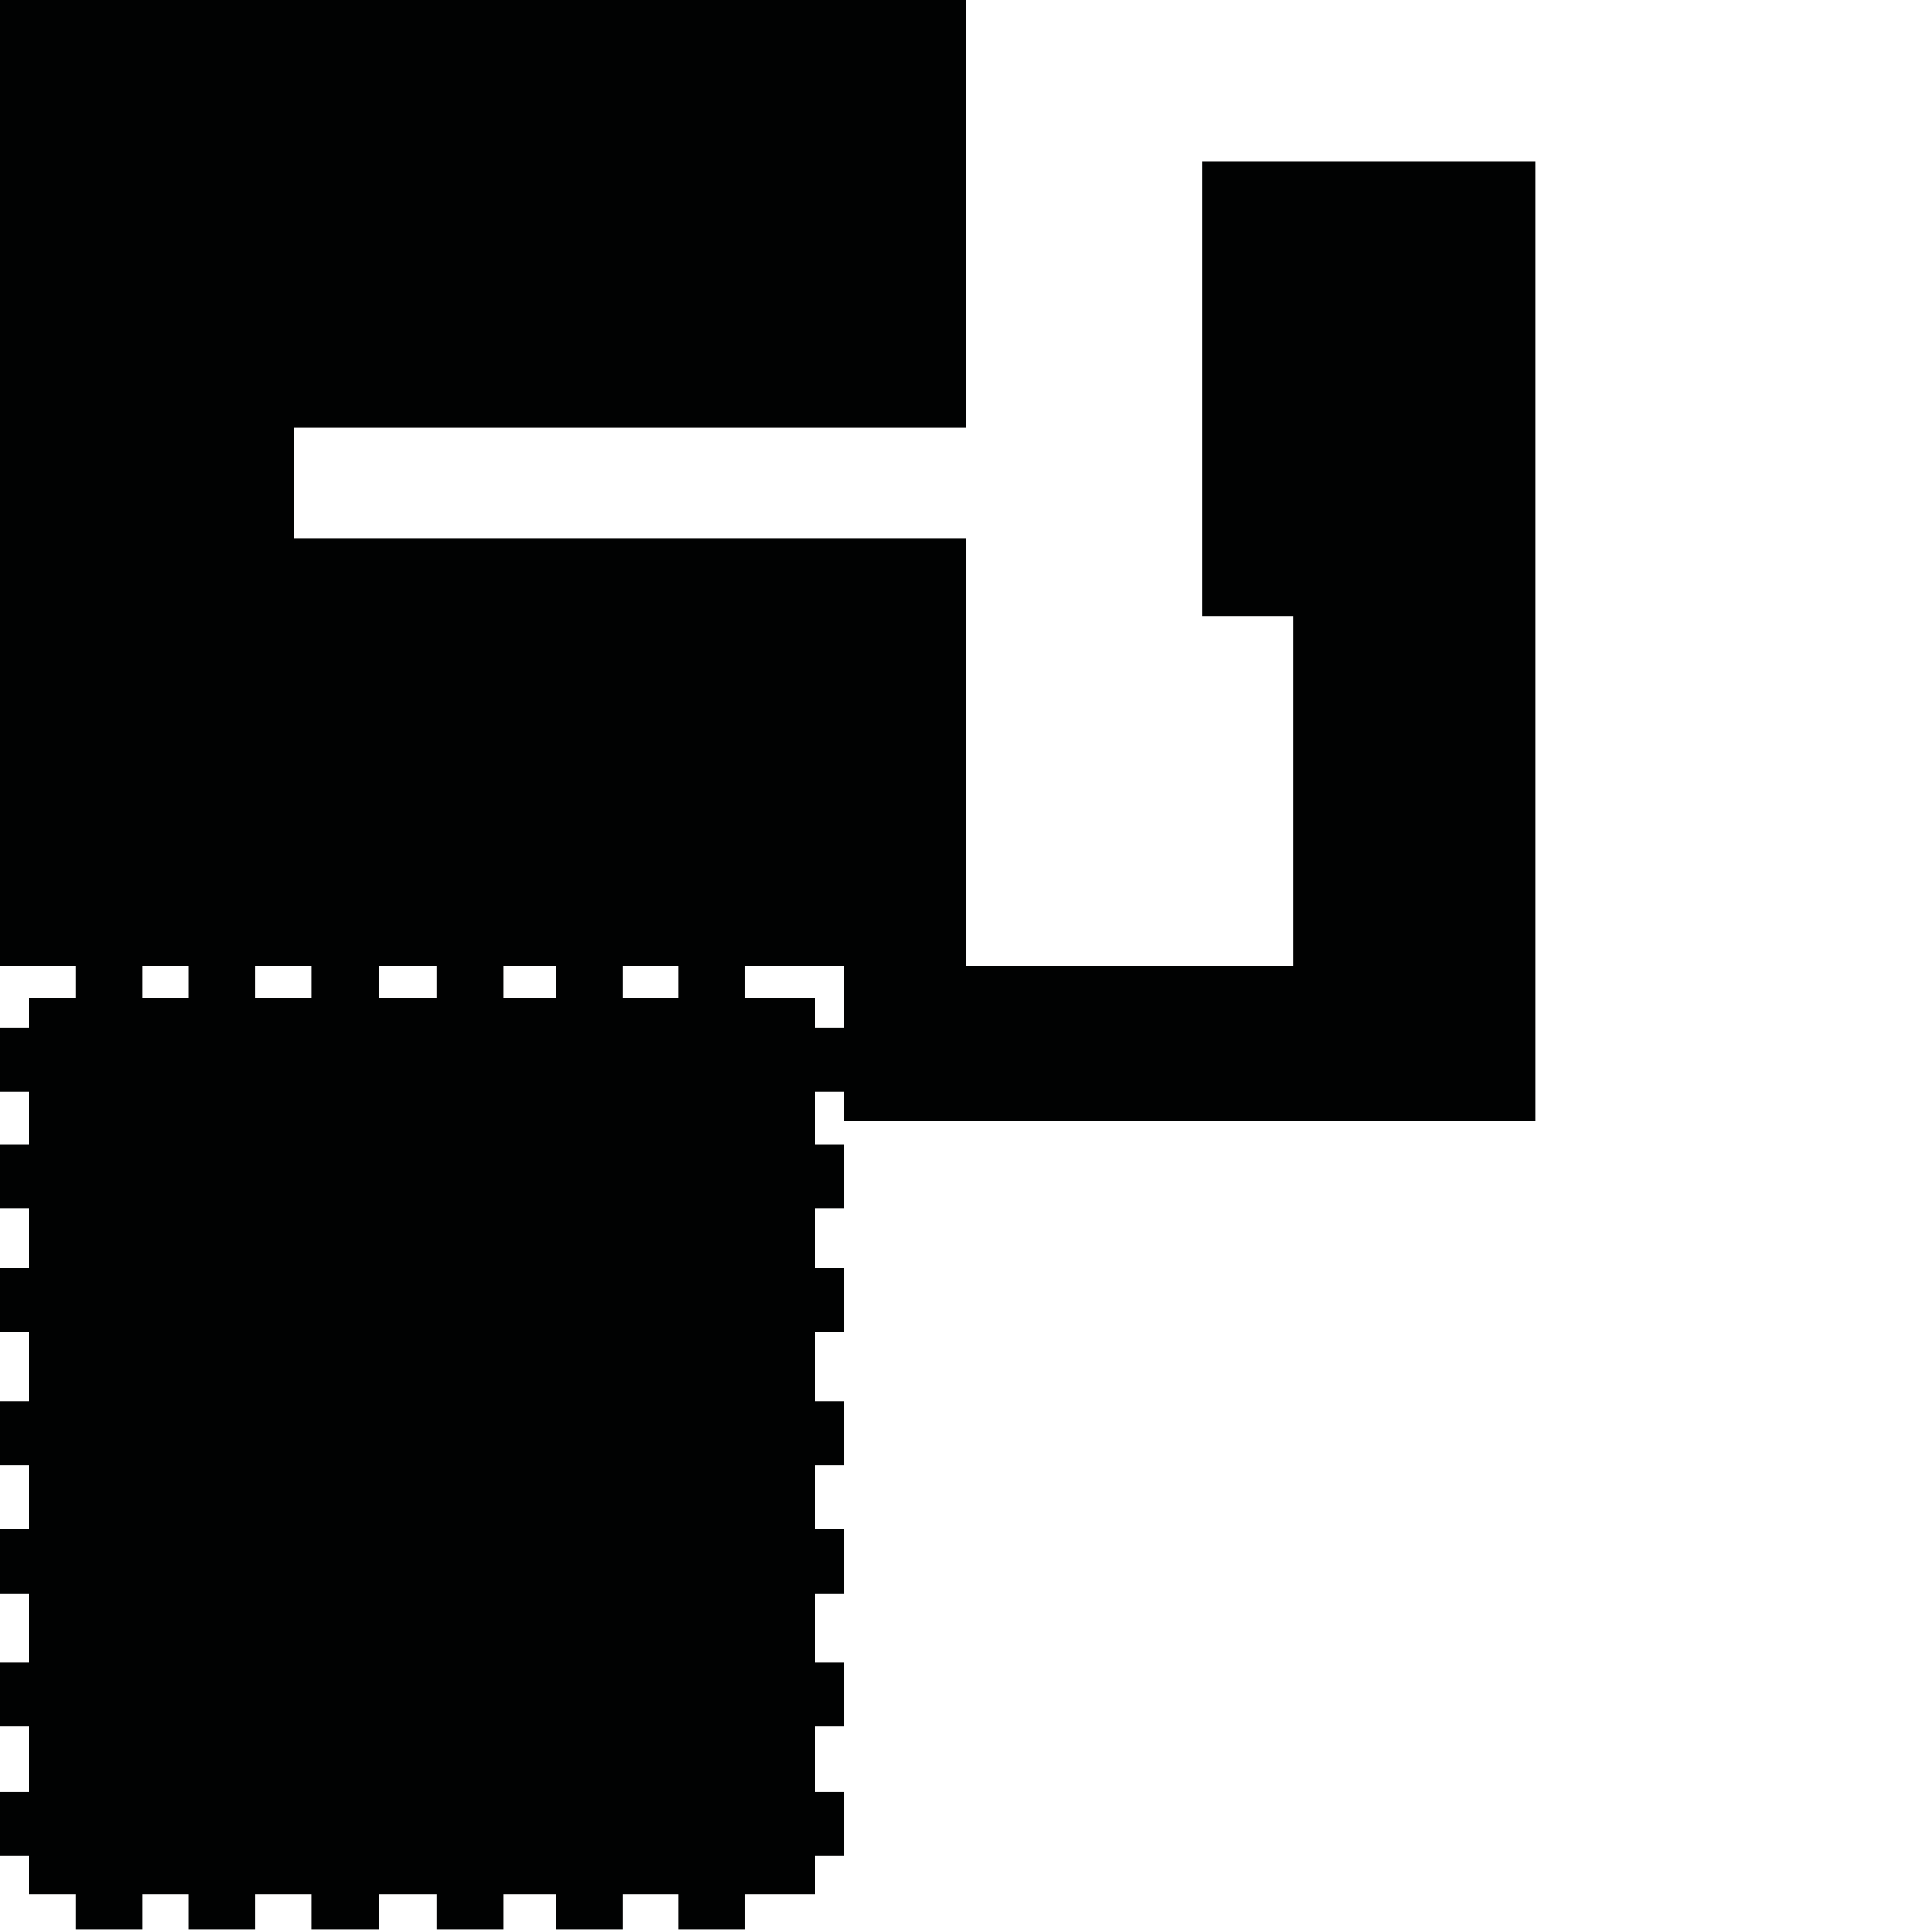<?xml version="1.0" encoding="utf-8"?>
<!-- Generator: Adobe Illustrator 16.0.0, SVG Export Plug-In . SVG Version: 6.00 Build 0)  -->
<!DOCTYPE svg PUBLIC "-//W3C//DTD SVG 1.1//EN" "http://www.w3.org/Graphics/SVG/1.1/DTD/svg11.dtd">
<svg version="1.1" id="Calque_1" xmlns="http://www.w3.org/2000/svg" xmlns:xlink="http://www.w3.org/1999/xlink" x="0px" y="0px"
	 width="1190.551px" height="1190.551px" viewBox="0 0 1190.551 1190.551" enable-background="new 0 0 1190.551 1190.551"
	 xml:space="preserve">
<path fill="#010202" d="M741.078,99.281v280.348h55.713v215.649H595.279V331.641H181v-68h414.278V0H0v595.278h46.56v19.727H17.93
	v18.316H0v39.453h17.93v32.276H0v39.452h17.93v36.982H0v39.453h17.93v42.588H0v39.452h17.93v39.452H0v39.45h17.93v42.651H0v39.451
	h17.93v40.349H0v39.45h17.93v23.536h28.63v21.52h41.245v-21.52h28.164v21.52h41.243v-21.52h34.886v21.52h41.246v-21.52h35.638v21.52
	h41.244v-21.52h32.28v21.52h41.243v-21.52h34.071v21.52h41.244v-21.52h43.038v-23.536h17.932v-39.45h-17.932v-40.349h17.932v-39.451
	h-17.932v-42.651h17.932v-39.45h-17.932v-39.452h17.932v-39.452h-17.932v-42.588h17.932v-39.453h-17.932v-36.982h17.932v-39.452
	h-17.932v-32.276h17.932v17.751h425.914V99.281H741.078z M115.969,615.005H87.805v-19.727h28.164V615.005z M192.098,615.005h-34.886
	v-19.727h34.886V615.005z M268.982,615.005h-35.638v-19.727h35.638V615.005z M342.506,615.005h-32.28v-19.727h32.28V615.005z
	 M417.821,615.005h-34.071v-19.727h34.071V615.005z M520.034,633.322h-17.932v-18.316h-43.038v-19.727h60.97V633.322z"/>
</svg>
